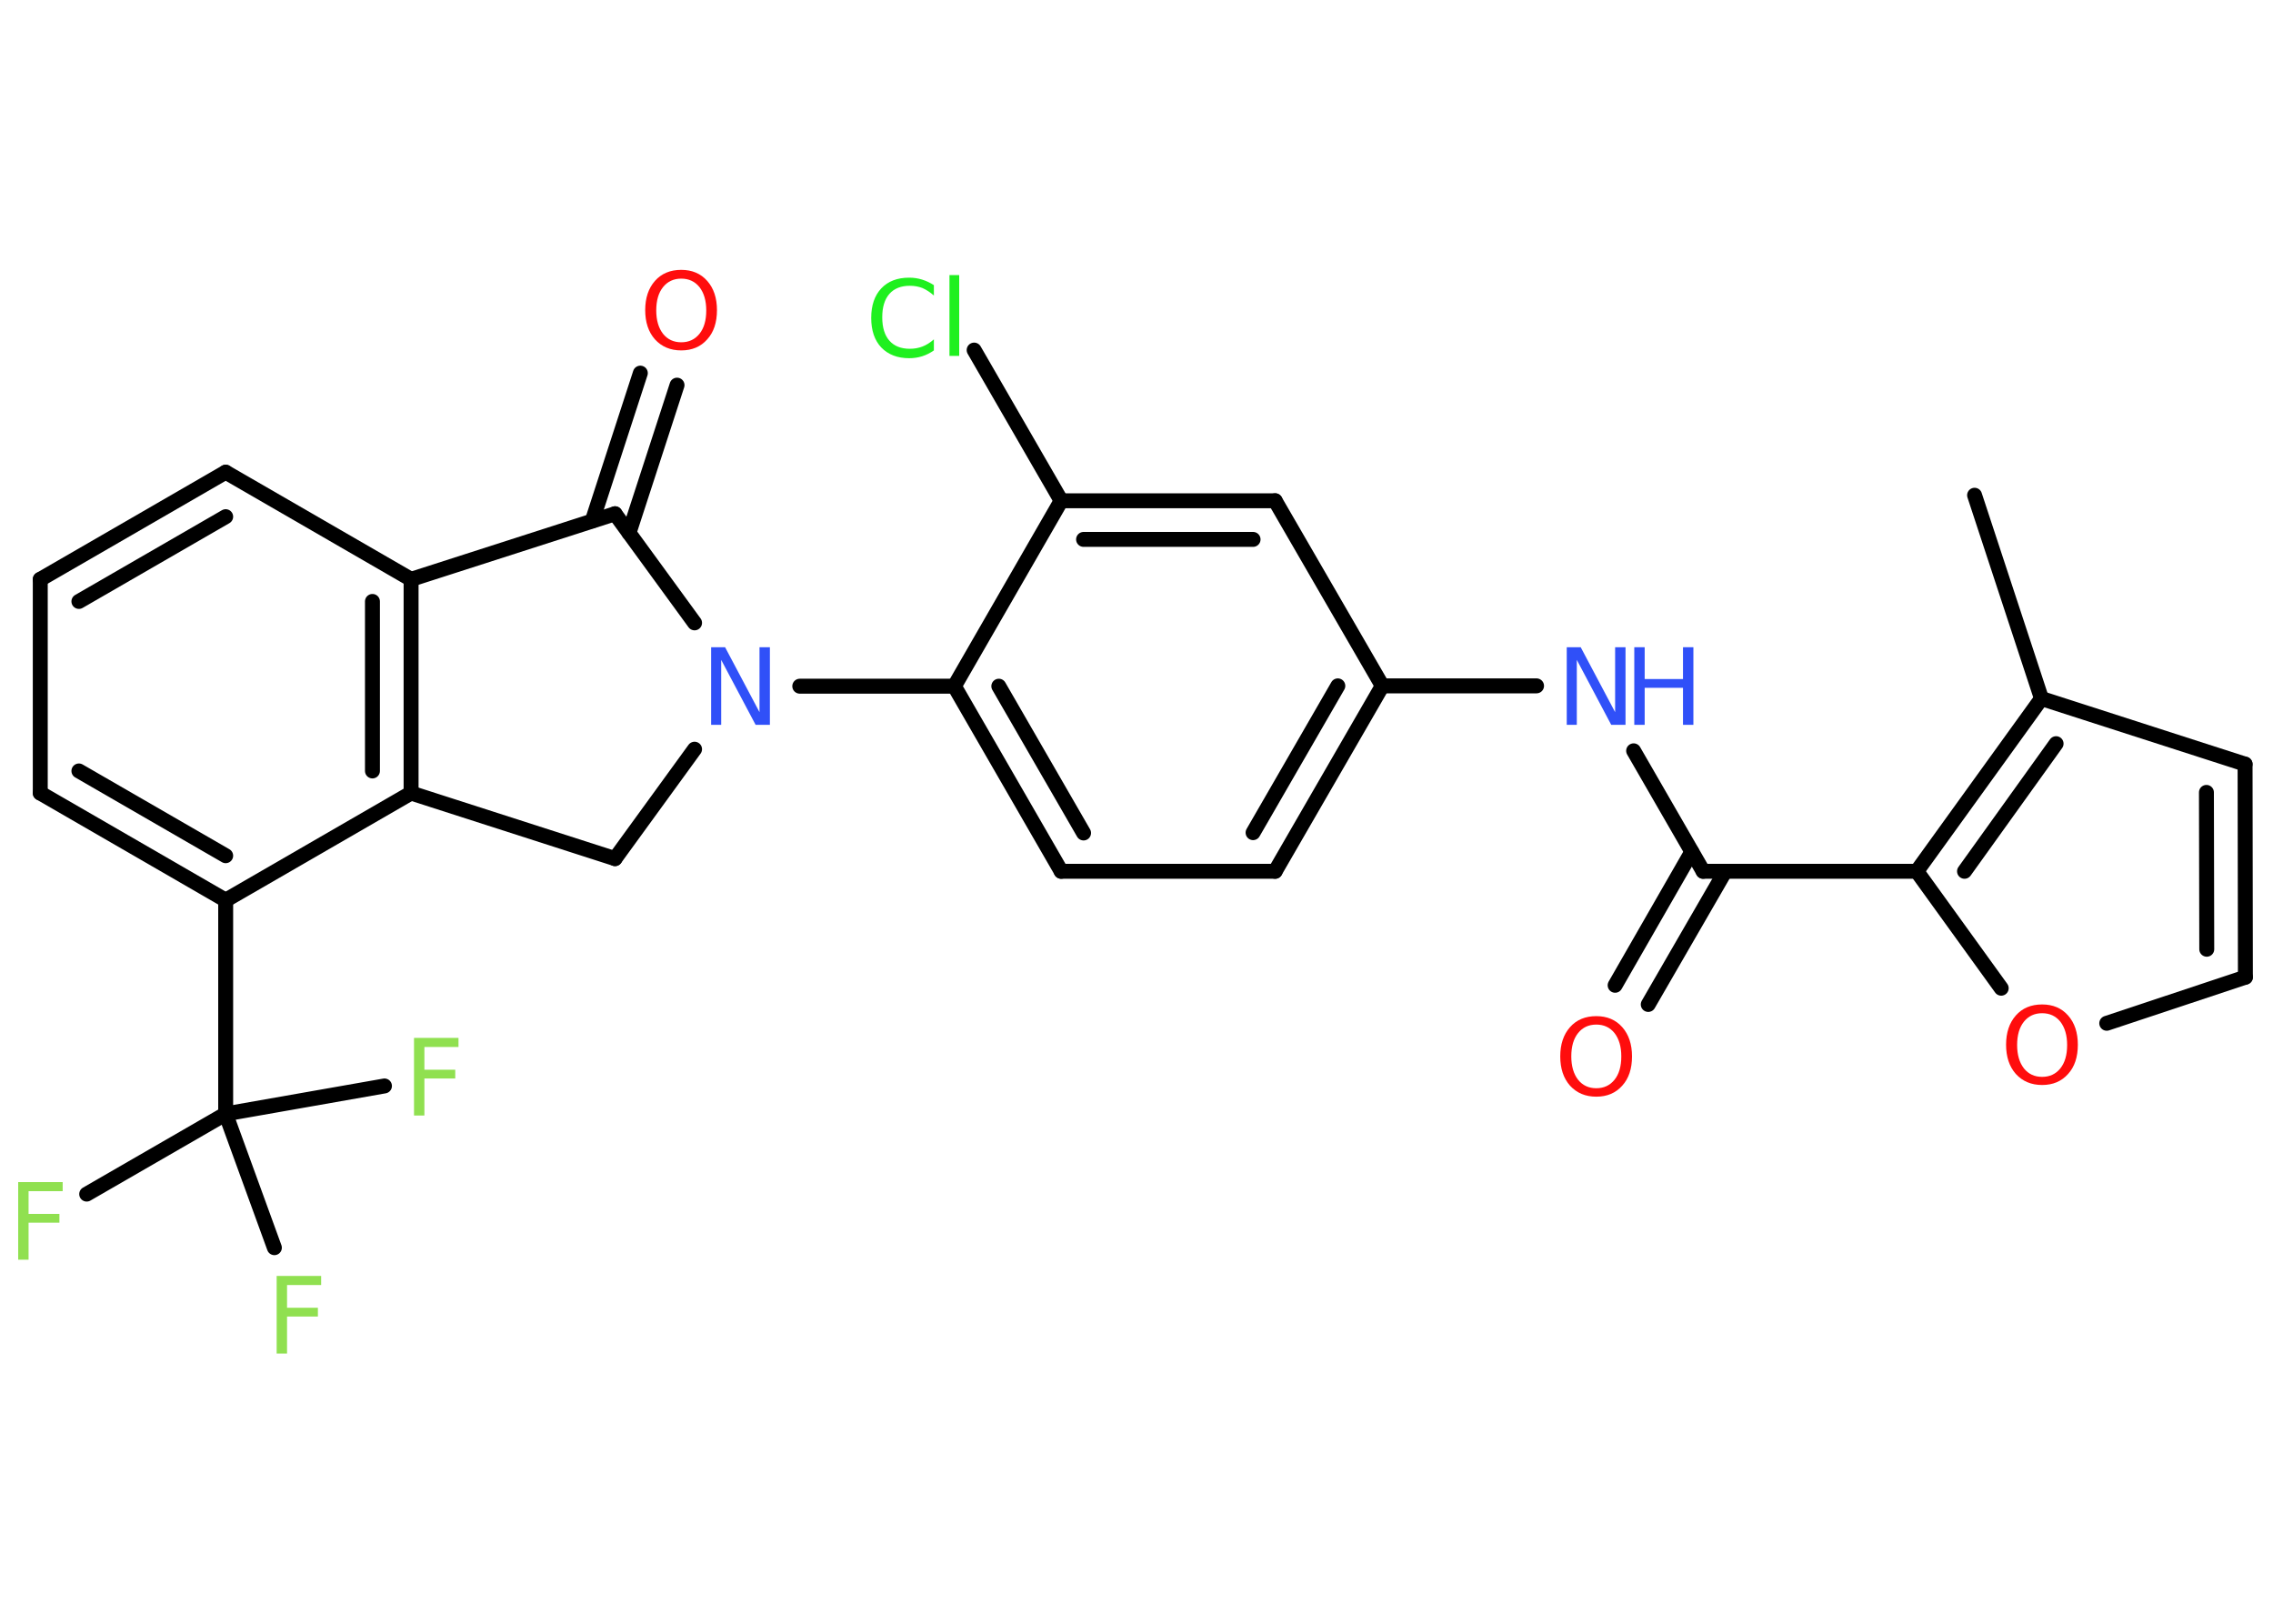 <?xml version='1.0' encoding='UTF-8'?>
<!DOCTYPE svg PUBLIC "-//W3C//DTD SVG 1.1//EN" "http://www.w3.org/Graphics/SVG/1.1/DTD/svg11.dtd">
<svg version='1.2' xmlns='http://www.w3.org/2000/svg' xmlns:xlink='http://www.w3.org/1999/xlink' width='70.0mm' height='50.0mm' viewBox='0 0 70.0 50.0'>
  <desc>Generated by the Chemistry Development Kit (http://github.com/cdk)</desc>
  <g stroke-linecap='round' stroke-linejoin='round' stroke='#000000' stroke-width='.46' fill='#90E050'>
    <rect x='.0' y='.0' width='70.0' height='50.0' fill='#FFFFFF' stroke='none'/>
    <g id='mol1' class='mol'>
      <line id='mol1bnd1' class='bond' x1='60.81' y1='15.25' x2='62.87' y2='21.51'/>
      <line id='mol1bnd2' class='bond' x1='62.87' y1='21.51' x2='69.14' y2='23.53'/>
      <g id='mol1bnd3' class='bond'>
        <line x1='69.15' y1='30.09' x2='69.14' y2='23.53'/>
        <line x1='67.96' y1='29.23' x2='67.95' y2='24.4'/>
      </g>
      <line id='mol1bnd4' class='bond' x1='69.15' y1='30.09' x2='64.88' y2='31.51'/>
      <line id='mol1bnd5' class='bond' x1='61.63' y1='30.43' x2='59.03' y2='26.83'/>
      <g id='mol1bnd6' class='bond'>
        <line x1='62.87' y1='21.51' x2='59.03' y2='26.83'/>
        <line x1='63.32' y1='22.9' x2='60.5' y2='26.83'/>
      </g>
      <line id='mol1bnd7' class='bond' x1='59.03' y1='26.83' x2='52.45' y2='26.83'/>
      <g id='mol1bnd8' class='bond'>
        <line x1='53.13' y1='26.83' x2='50.76' y2='30.93'/>
        <line x1='52.1' y1='26.23' x2='49.74' y2='30.34'/>
      </g>
      <line id='mol1bnd9' class='bond' x1='52.45' y1='26.83' x2='50.31' y2='23.12'/>
      <line id='mol1bnd10' class='bond' x1='47.32' y1='21.12' x2='42.57' y2='21.12'/>
      <g id='mol1bnd11' class='bond'>
        <line x1='39.27' y1='26.83' x2='42.57' y2='21.12'/>
        <line x1='38.59' y1='25.64' x2='41.2' y2='21.12'/>
      </g>
      <line id='mol1bnd12' class='bond' x1='39.27' y1='26.83' x2='32.68' y2='26.83'/>
      <g id='mol1bnd13' class='bond'>
        <line x1='29.39' y1='21.13' x2='32.68' y2='26.83'/>
        <line x1='30.76' y1='21.13' x2='33.37' y2='25.65'/>
      </g>
      <line id='mol1bnd14' class='bond' x1='29.39' y1='21.13' x2='24.63' y2='21.13'/>
      <line id='mol1bnd15' class='bond' x1='21.39' y1='23.07' x2='18.94' y2='26.44'/>
      <line id='mol1bnd16' class='bond' x1='18.94' y1='26.44' x2='12.66' y2='24.42'/>
      <g id='mol1bnd17' class='bond'>
        <line x1='12.66' y1='24.42' x2='12.66' y2='17.84'/>
        <line x1='11.47' y1='23.74' x2='11.47' y2='18.52'/>
      </g>
      <line id='mol1bnd18' class='bond' x1='12.66' y1='17.84' x2='6.95' y2='14.54'/>
      <g id='mol1bnd19' class='bond'>
        <line x1='6.95' y1='14.54' x2='1.24' y2='17.84'/>
        <line x1='6.95' y1='15.91' x2='2.43' y2='18.52'/>
      </g>
      <line id='mol1bnd20' class='bond' x1='1.24' y1='17.84' x2='1.24' y2='24.42'/>
      <g id='mol1bnd21' class='bond'>
        <line x1='1.24' y1='24.42' x2='6.95' y2='27.72'/>
        <line x1='2.43' y1='23.74' x2='6.95' y2='26.35'/>
      </g>
      <line id='mol1bnd22' class='bond' x1='12.66' y1='24.42' x2='6.95' y2='27.72'/>
      <line id='mol1bnd23' class='bond' x1='6.95' y1='27.72' x2='6.95' y2='34.3'/>
      <line id='mol1bnd24' class='bond' x1='6.95' y1='34.3' x2='2.67' y2='36.77'/>
      <line id='mol1bnd25' class='bond' x1='6.95' y1='34.3' x2='8.45' y2='38.42'/>
      <line id='mol1bnd26' class='bond' x1='6.95' y1='34.3' x2='11.84' y2='33.44'/>
      <line id='mol1bnd27' class='bond' x1='12.66' y1='17.84' x2='18.94' y2='15.82'/>
      <line id='mol1bnd28' class='bond' x1='21.39' y1='19.18' x2='18.94' y2='15.82'/>
      <g id='mol1bnd29' class='bond'>
        <line x1='18.24' y1='16.04' x2='19.72' y2='11.49'/>
        <line x1='19.37' y1='16.41' x2='20.85' y2='11.86'/>
      </g>
      <line id='mol1bnd30' class='bond' x1='29.39' y1='21.13' x2='32.68' y2='15.42'/>
      <line id='mol1bnd31' class='bond' x1='32.68' y1='15.42' x2='30.0' y2='10.78'/>
      <g id='mol1bnd32' class='bond'>
        <line x1='39.27' y1='15.42' x2='32.68' y2='15.42'/>
        <line x1='38.59' y1='16.61' x2='33.37' y2='16.61'/>
      </g>
      <line id='mol1bnd33' class='bond' x1='42.57' y1='21.12' x2='39.27' y2='15.42'/>
      <path id='mol1atm5' class='atom' d='M62.89 31.2q-.35 .0 -.56 .26q-.21 .26 -.21 .72q.0 .45 .21 .72q.21 .26 .56 .26q.35 .0 .56 -.26q.21 -.26 .21 -.72q.0 -.45 -.21 -.72q-.21 -.26 -.56 -.26zM62.89 30.93q.5 .0 .8 .34q.3 .34 .3 .9q.0 .57 -.3 .9q-.3 .34 -.8 .34q-.5 .0 -.81 -.34q-.3 -.34 -.3 -.9q.0 -.56 .3 -.9q.3 -.34 .81 -.34z' stroke='none' fill='#FF0D0D'/>
      <path id='mol1atm8' class='atom' d='M49.16 31.55q-.35 .0 -.56 .26q-.21 .26 -.21 .72q.0 .45 .21 .72q.21 .26 .56 .26q.35 .0 .56 -.26q.21 -.26 .21 -.72q.0 -.45 -.21 -.72q-.21 -.26 -.56 -.26zM49.16 31.29q.5 .0 .8 .34q.3 .34 .3 .9q.0 .57 -.3 .9q-.3 .34 -.8 .34q-.5 .0 -.81 -.34q-.3 -.34 -.3 -.9q.0 -.56 .3 -.9q.3 -.34 .81 -.34z' stroke='none' fill='#FF0D0D'/>
      <g id='mol1atm9' class='atom'>
        <path d='M48.25 19.93h.43l1.06 2.0v-2.0h.32v2.39h-.44l-1.06 -2.0v2.0h-.31v-2.39z' stroke='none' fill='#3050F8'/>
        <path d='M50.33 19.93h.32v.98h1.18v-.98h.32v2.39h-.32v-1.14h-1.18v1.14h-.32v-2.39z' stroke='none' fill='#3050F8'/>
      </g>
      <path id='mol1atm14' class='atom' d='M21.9 19.93h.43l1.06 2.0v-2.0h.32v2.39h-.44l-1.06 -2.0v2.0h-.31v-2.39z' stroke='none' fill='#3050F8'/>
      <path id='mol1atm23' class='atom' d='M.56 36.4h1.37v.28h-1.05v.7h.95v.27h-.95v1.14h-.32v-2.39z' stroke='none'/>
      <path id='mol1atm24' class='atom' d='M8.52 39.29h1.37v.28h-1.05v.7h.95v.27h-.95v1.14h-.32v-2.39z' stroke='none'/>
      <path id='mol1atm25' class='atom' d='M12.75 31.96h1.37v.28h-1.05v.7h.95v.27h-.95v1.14h-.32v-2.39z' stroke='none'/>
      <path id='mol1atm27' class='atom' d='M20.98 8.58q-.35 .0 -.56 .26q-.21 .26 -.21 .72q.0 .45 .21 .72q.21 .26 .56 .26q.35 .0 .56 -.26q.21 -.26 .21 -.72q.0 -.45 -.21 -.72q-.21 -.26 -.56 -.26zM20.98 8.31q.5 .0 .8 .34q.3 .34 .3 .9q.0 .57 -.3 .9q-.3 .34 -.8 .34q-.5 .0 -.81 -.34q-.3 -.34 -.3 -.9q.0 -.56 .3 -.9q.3 -.34 .81 -.34z' stroke='none' fill='#FF0D0D'/>
      <path id='mol1atm29' class='atom' d='M28.76 8.76v.34q-.17 -.15 -.35 -.23q-.18 -.07 -.39 -.07q-.41 .0 -.63 .25q-.22 .25 -.22 .72q.0 .47 .22 .72q.22 .25 .63 .25q.21 .0 .39 -.07q.18 -.07 .35 -.22v.34q-.17 .12 -.36 .18q-.19 .06 -.4 .06q-.54 .0 -.86 -.33q-.31 -.33 -.31 -.91q.0 -.58 .31 -.91q.31 -.33 .86 -.33q.21 .0 .4 .06q.19 .06 .36 .17zM29.24 8.47h.3v2.49h-.3v-2.49z' stroke='none' fill='#1FF01F'/>
    </g>
  </g>
</svg>
